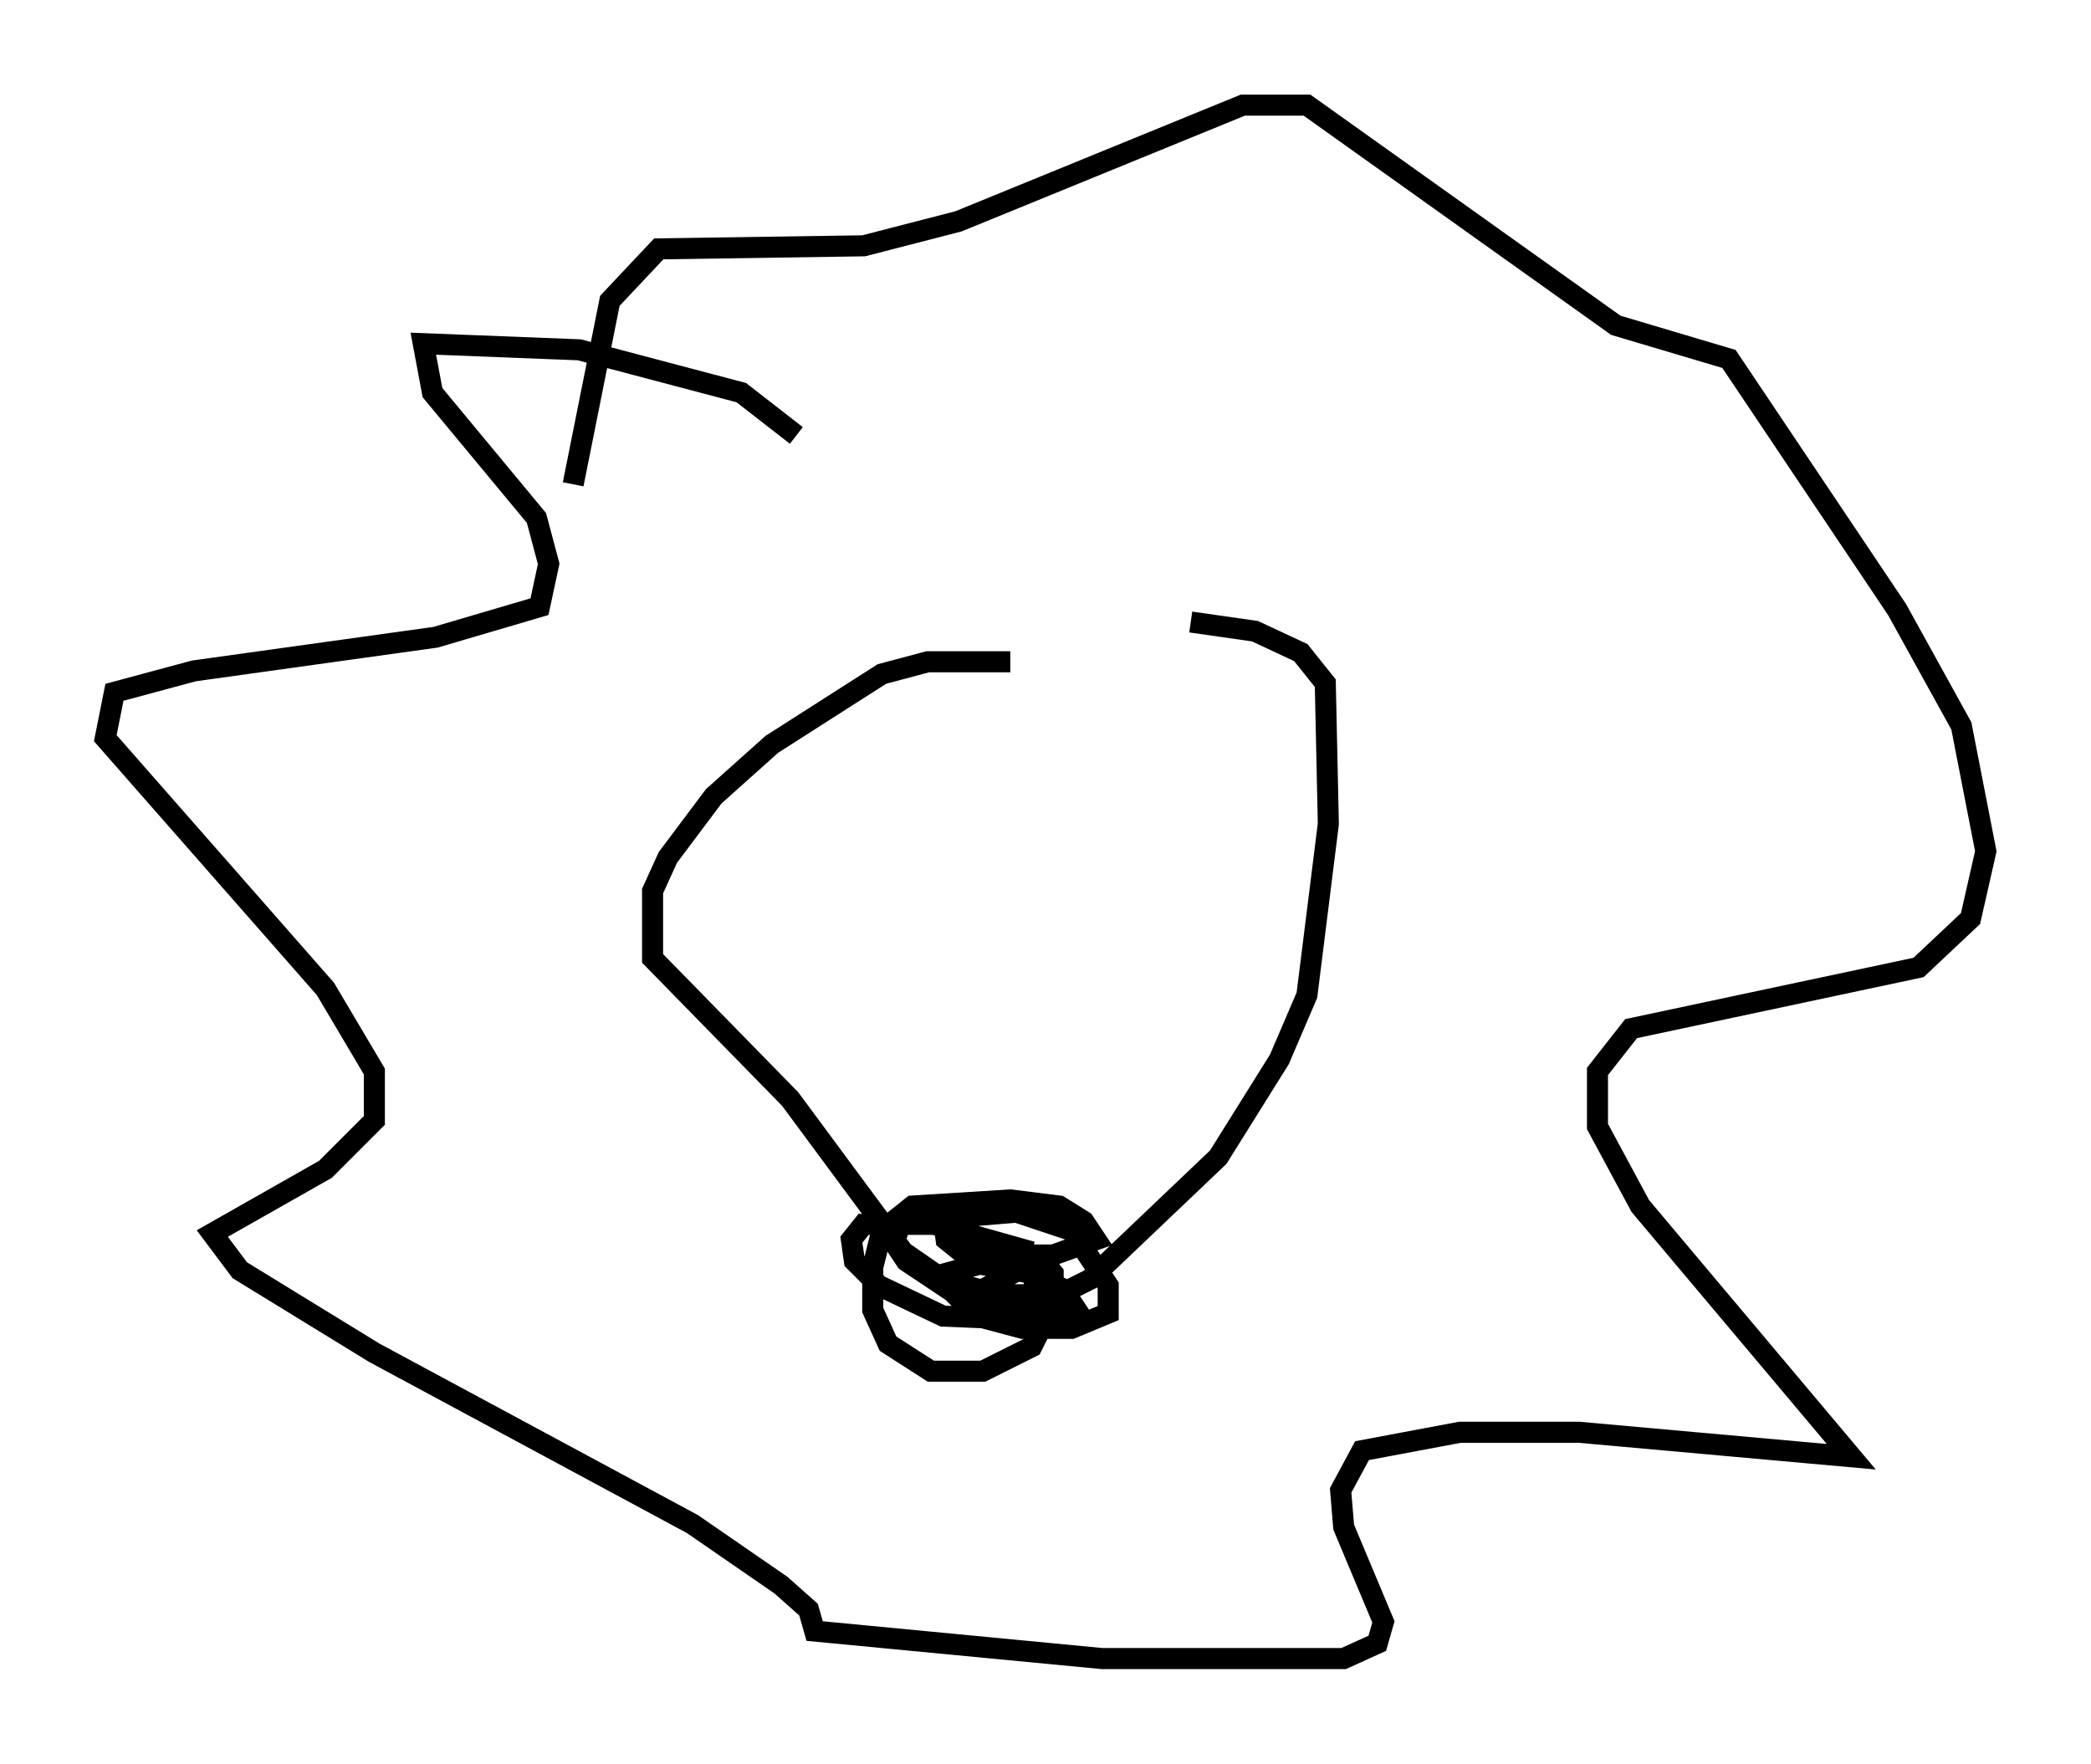 <?xml version="1.0" encoding="utf-8" ?>
<svg baseProfile="full" height="83.788" version="1.1" width="99.329" xmlns="http://www.w3.org/2000/svg" xmlns:ev="http://www.w3.org/2001/xml-events" xmlns:xlink="http://www.w3.org/1999/xlink"><defs /><rect fill="white" height="83.788" width="99.329" x="0" y="0" /><path d="M61.067, 32.307 m-13.073, -0.872 l-3.922, 0.0 -2.179, 0.581 l-5.229, 3.341 -2.76, 2.469 l-2.179, 2.905 -0.726, 1.598 l0.0, 3.196 6.536, 6.682 l5.374, 7.263 1.888, 1.307 l2.615, 0.726 2.905, 0.0 l1.453, -0.726 6.101, -5.81 l2.905, -4.648 1.307, -3.05 l1.017, -8.134 -0.145, -6.682 l-1.162, -1.453 -2.179, -1.017 l-3.05, -0.436 m-10.603, 32.1 l3.486, -1.888 0.581, 0.726 l0.0, 1.453 -1.017, 2.034 l-2.324, 1.162 -2.469, 0.0 l-2.034, -1.307 -0.726, -1.598 l0.0, -2.034 0.436, -1.743 l1.453, -1.162 4.648, -0.291 l2.324, 0.291 1.162, 0.726 l0.581, 0.872 -2.034, 0.726 l-2.324, 0.0 -2.034, -0.145 l-0.726, -0.581 -0.145, -1.017 l3.486, -0.291 2.615, 0.872 l1.743, 2.615 0.0, 1.307 l-1.743, 0.726 -2.324, 0.0 l-2.179, -0.581 -1.017, -1.017 l-0.436, -1.017 1.598, -0.436 l2.469, 0.436 1.453, 0.726 l0.581, 0.872 -3.05, 0.291 l-2.76, -1.017 -2.179, -1.453 l-0.581, -0.872 0.291, -0.872 l2.179, 0.0 4.067, 2.324 l0.436, 1.453 -1.162, 0.726 l-3.486, -0.145 -3.05, -1.453 l-1.162, -1.162 -0.145, -1.017 l0.581, -0.726 3.341, 0.0 l4.648, 1.307 m-11.184, -38.782 l-2.615, -2.034 -7.698, -2.034 l-7.408, -0.291 0.436, 2.324 l4.939, 5.955 0.581, 2.179 l-0.436, 2.034 -4.939, 1.453 l-11.475, 1.598 -3.777, 1.017 l-0.436, 2.179 10.458, 11.911 l2.324, 3.922 0.0, 2.324 l-2.324, 2.324 -5.374, 3.05 l1.307, 1.743 6.391, 3.922 l15.106, 8.134 4.212, 2.905 l1.307, 1.162 0.291, 1.017 l13.654, 1.307 11.475, 0.0 l1.598, -0.726 0.291, -1.017 l-1.888, -4.503 -0.145, -1.743 l1.017, -1.888 4.648, -0.872 l5.665, 0.0 12.927, 1.162 l-10.022, -11.911 -2.034, -3.777 l0.0, -2.615 1.598, -2.034 l13.654, -2.905 2.469, -2.324 l0.726, -3.196 -1.162, -5.955 l-3.05, -5.52 -7.989, -11.911 l-5.374, -1.598 -14.67, -10.458 l-3.05, 0.0 -13.508, 5.52 l-4.503, 1.162 -9.732, 0.145 l-2.324, 2.469 -1.743, 8.715 " fill="none" stroke="black" stroke-width="1" /></svg>